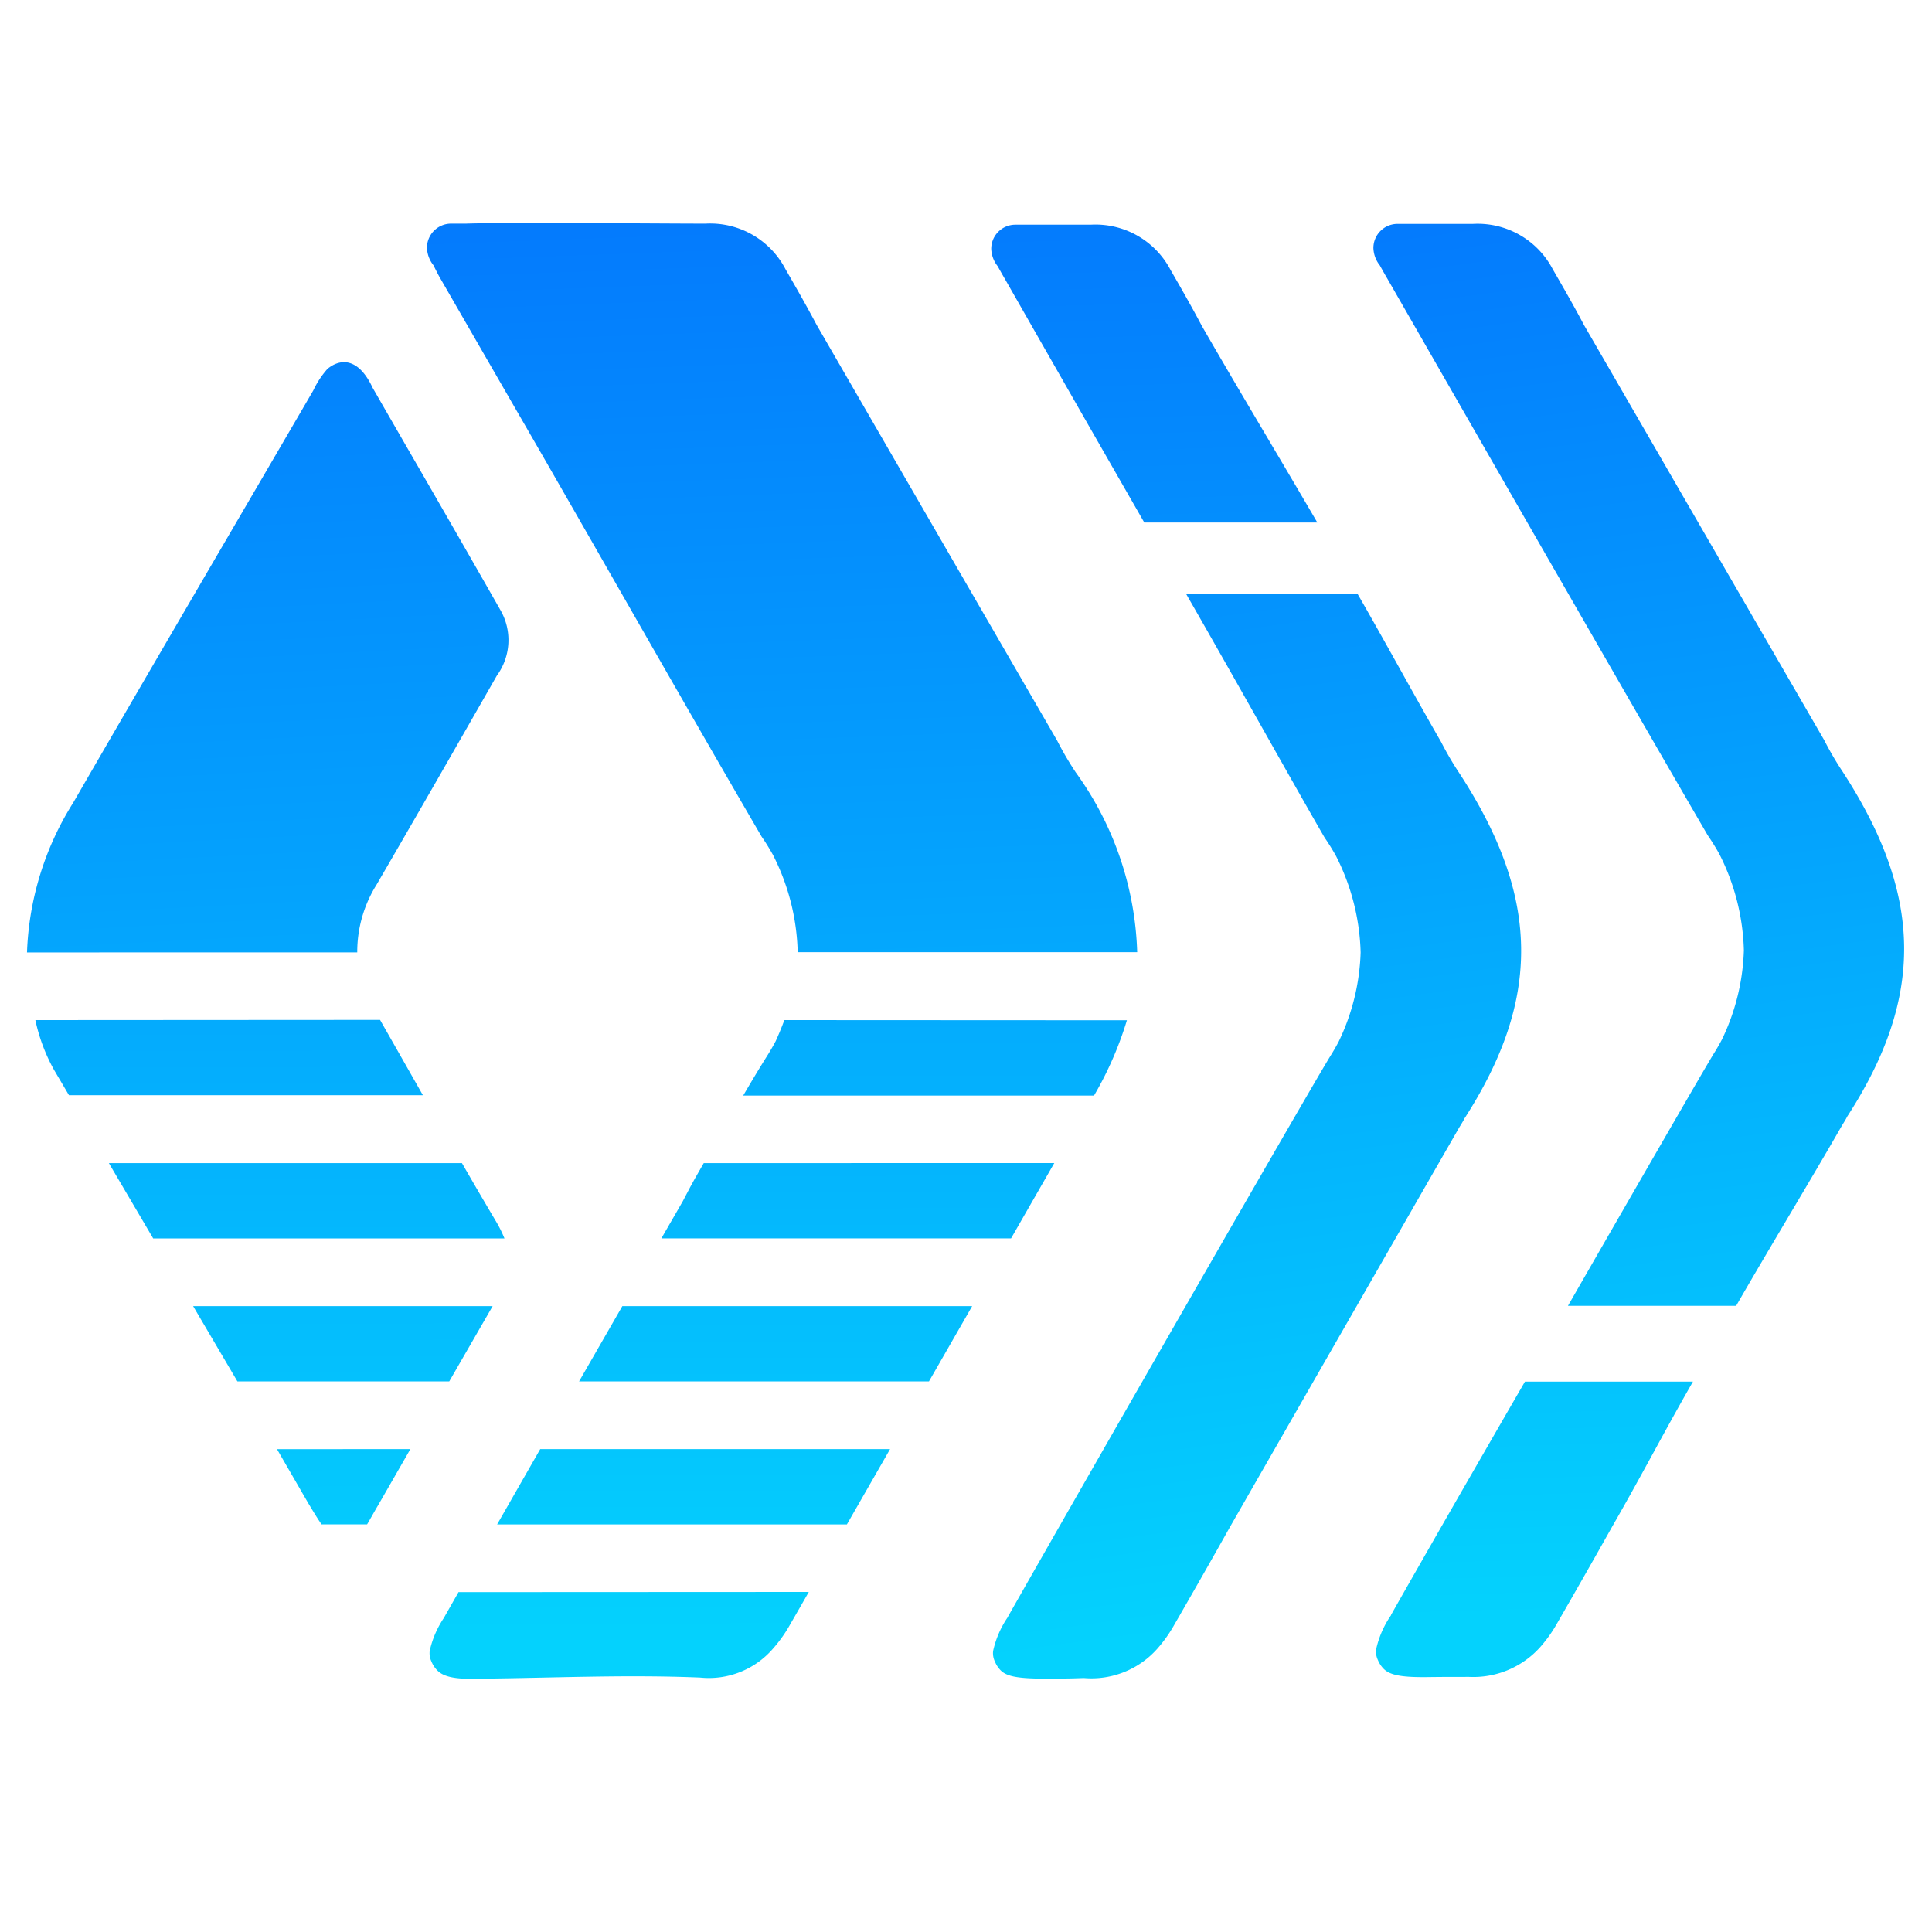 <svg xmlns="http://www.w3.org/2000/svg" xmlns:xlink="http://www.w3.org/1999/xlink" width="46" height="46" viewBox="0 0 46 46"><defs><style>.a{fill:#fbcbcb;opacity:0;}.b{fill:url(#a);}.c{fill:url(#b);}.d{fill:url(#c);}.e{fill:url(#d);}.f{fill:url(#e);}.g{fill:url(#f);}.h{fill:url(#g);}.i{fill:url(#h);}.j{fill:url(#i);}.k{fill:url(#j);}.l{fill:url(#k);}.m{fill:url(#l);}.n{fill:url(#m);}.o{fill:url(#n);}.p{fill:url(#o);}</style><linearGradient id="a" x1="0.482" y1="-0.036" x2="0.63" y2="4.708" gradientUnits="objectBoundingBox"><stop offset="0" stop-color="#047bfd"/><stop offset="1" stop-color="#04d2fd"/></linearGradient><linearGradient id="b" x1="0.429" y1="-0.352" x2="0.521" y2="0.951" xlink:href="#a"/><linearGradient id="c" x1="0.474" y1="-0.024" x2="0.565" y2="1.282" xlink:href="#a"/><linearGradient id="d" x1="0.358" y1="-3.99" x2="0.511" y2="0.794" xlink:href="#a"/><linearGradient id="e" x1="0.378" y1="-14.12" x2="0.54" y2="4.656" xlink:href="#a"/><linearGradient id="f" x1="0.19" y1="-16.017" x2="0.553" y2="2.759" xlink:href="#a"/><linearGradient id="g" x1="0.417" y1="-12.206" x2="0.54" y2="6.57" xlink:href="#a"/><linearGradient id="h" x1="0.461" y1="-0.199" x2="0.561" y2="2.197" xlink:href="#a"/><linearGradient id="i" x1="0.428" y1="-10.273" x2="0.553" y2="8.502" xlink:href="#a"/><linearGradient id="j" x1="0.482" y1="0.005" x2="0.55" y2="1.945" xlink:href="#a"/><linearGradient id="k" x1="0.403" y1="-14.316" x2="0.526" y2="4.46" xlink:href="#a"/><linearGradient id="l" x1="0.391" y1="-16.175" x2="0.514" y2="2.6" xlink:href="#a"/><linearGradient id="m" x1="0.375" y1="-15.625" x2="0.502" y2="0.639" xlink:href="#a"/><linearGradient id="n" x1="0.415" y1="-12.456" x2="0.538" y2="6.32" xlink:href="#a"/><linearGradient id="o" x1="0.425" y1="-10.594" x2="0.552" y2="8.181" xlink:href="#a"/></defs><g transform="translate(-112 -74)"><rect class="a" width="46" height="46" transform="translate(112 74)"/><g transform="translate(112.64 79.321)"><path class="b" d="M968.489,701.981c-.276-.523-.538-.973-.744-1.331a2.018,2.018,0,0,0-1.9-1.077c-1.062,0-1.746,0-1.795,0a.574.574,0,0,0-.574.574.7.7,0,0,0,.154.415s.1.182.157.278c.2.348,1.617,2.837,3.333,5.824h4.12C970.29,705.035,969.432,703.618,968.489,701.981Z" transform="translate(-940.515 -699.544)"/><path class="c" d="M974.994,793.058a7.507,7.507,0,0,1-.445-.76c-.561-.969-1.432-2.565-1.994-3.533h-4.082c1.168,2.03,2.6,4.6,3.3,5.807.1.145.19.291.272.438a5.357,5.357,0,0,1,.587,2.3,5.247,5.247,0,0,1-.523,2.122q-.088.167-.191.332c-.413.657-5.8,10.042-7.668,13.332l-.013.023,0,0,0,.007a2.284,2.284,0,0,0-.355.812.457.457,0,0,0,.046.262l.009.021a.627.627,0,0,0,.107.162c.132.15.371.213,1.044.216.758,0,.865-.015.965-.014a2.093,2.093,0,0,0,1.739-.7,3.3,3.3,0,0,0,.405-.572q.678-1.174,1.32-2.318,2.713-4.733,5.454-9.505l.073-.12c.021-.034.041-.071.06-.108C976.942,798.407,976.9,795.993,974.994,793.058Z" transform="translate(-940.876 -779.952)"/><path class="d" d="M1067.058,712.434a7.561,7.561,0,0,1-.445-.76q-2.861-4.941-5.72-9.884c-.276-.523-.538-.972-.745-1.331a2.019,2.019,0,0,0-1.9-1.077c-1.062,0-1.746,0-1.795,0a.574.574,0,0,0-.574.574.7.7,0,0,0,.154.415s.1.182.157.278c.383.663,5.662,9.88,7.651,13.293.1.145.19.291.272.438a5.356,5.356,0,0,1,.587,2.3,5.249,5.249,0,0,1-.523,2.122q-.088.167-.192.332c-.2.322-1.883,3.239-3.474,6.008h4.005c.722-1.258,1.788-3.017,2.513-4.281l.073-.12c.021-.034.041-.071.06-.108C1069.006,717.783,1068.961,715.37,1067.058,712.434Z" transform="translate(-1023.819 -699.372)"/><path class="e" d="M1056.844,984.8l-.013.024,0,0,0,.007a2.284,2.284,0,0,0-.355.812.459.459,0,0,0,.046.262c0,.007.005.014.009.021a.617.617,0,0,0,.107.162c.132.15.371.224,1.044.216.867-.01.721,0,.984-.006a2.137,2.137,0,0,0,1.719-.711,3.311,3.311,0,0,0,.405-.572q.677-1.174,1.32-2.318c.7-1.216,1.21-2.21,1.91-3.429h-4C1058.713,981.525,1057.574,983.512,1056.844,984.8Z" transform="translate(-1024.351 -951.694)"/><g transform="translate(0 3.304)"><path class="f" d="M770.533,961.035q.527.894,1.055,1.793h5.043c.379-.658.743-1.291,1.034-1.793Z" transform="translate(-766.575 -938.562)"/><path class="g" d="M790.807,995.614q.373.642.747,1.291c.109.183.217.36.314.5h1.084c.008-.013.017-.026.024-.04.053-.1.306-.532.329-.572l.678-1.181Z" transform="translate(-784.852 -969.735)"/><path class="h" d="M751.186,928.249h8.364a2.948,2.948,0,0,0-.212-.423q-.405-.683-.8-1.37h-8.407Z" transform="translate(-748.179 -907.388)"/><path class="i" d="M738.2,746.87a3.017,3.017,0,0,1,.46-1.612c.953-1.637,1.938-3.359,2.864-4.978a1.433,1.433,0,0,0,.077-1.574c-1.247-2.19-2-3.479-3.035-5.279-.34-.728-.774-.7-1.076-.449a2.16,2.16,0,0,0-.337.513c-1.907,3.274-3.821,6.534-5.716,9.815a7.151,7.151,0,0,0-1.1,3.565Z" transform="translate(-730.334 -732.819)"/><path class="j" d="M732.386,891.876a4.266,4.266,0,0,0,.446,1.188l.354.6h8.427q-.511-.9-1.02-1.793Z" transform="translate(-732.184 -876.213)"/></g><g transform="translate(9.521)"><path class="k" d="M827.333,700.557c.383.664,1.159,2.012,1.748,3.031,1.98,3.423,3.921,6.862,5.912,10.278q.15.217.272.438a5.363,5.363,0,0,1,.588,2.3c0,.005,0,.011,0,.016h8.084a7.689,7.689,0,0,0-1.458-4.274,7.508,7.508,0,0,1-.446-.761q-2.865-4.947-5.728-9.9c-.277-.524-.539-.974-.745-1.333a2.021,2.021,0,0,0-1.9-1.078c-1.063,0-4.7-.034-5.708,0-.076,0-.3,0-.351,0a.574.574,0,0,0-.574.574.7.7,0,0,0,.154.416S827.278,700.46,827.333,700.557Z" transform="translate(-827.022 -699.27)"/><path class="l" d="M864.872,961.035q-.516.9-1.031,1.793h8.331l1.029-1.793Z" transform="translate(-860.215 -935.258)"/><path class="m" d="M845.06,995.614q-.513.9-1.026,1.793h8.328l1.028-1.793Z" transform="translate(-842.359 -966.432)"/><path class="n" d="M828.332,1030.193l-.317.557-.013.023,0,0,0,.007a2.294,2.294,0,0,0-.356.812.462.462,0,0,0,.046.262c0,.007.005.014.009.021a.614.614,0,0,0,.107.162c.132.15.372.242,1.045.217,1.766-.019,3.467-.1,5.231-.027a2.015,2.015,0,0,0,1.737-.69,3.318,3.318,0,0,0,.406-.573q.225-.389.445-.775Z" transform="translate(-827.576 -997.606)"/><path class="o" d="M884.753,926.456c-.148.252-.291.506-.424.764l-.078.149-.507.879h8.326l1.029-1.793Z" transform="translate(-878.158 -904.084)"/><path class="p" d="M904.51,891.876c-.061.166-.129.331-.206.5q-.088.167-.192.333c-.2.317-.392.639-.582.964h8.353a8.316,8.316,0,0,0,.783-1.793Z" transform="translate(-895.996 -872.909)"/></g></g></g></svg>